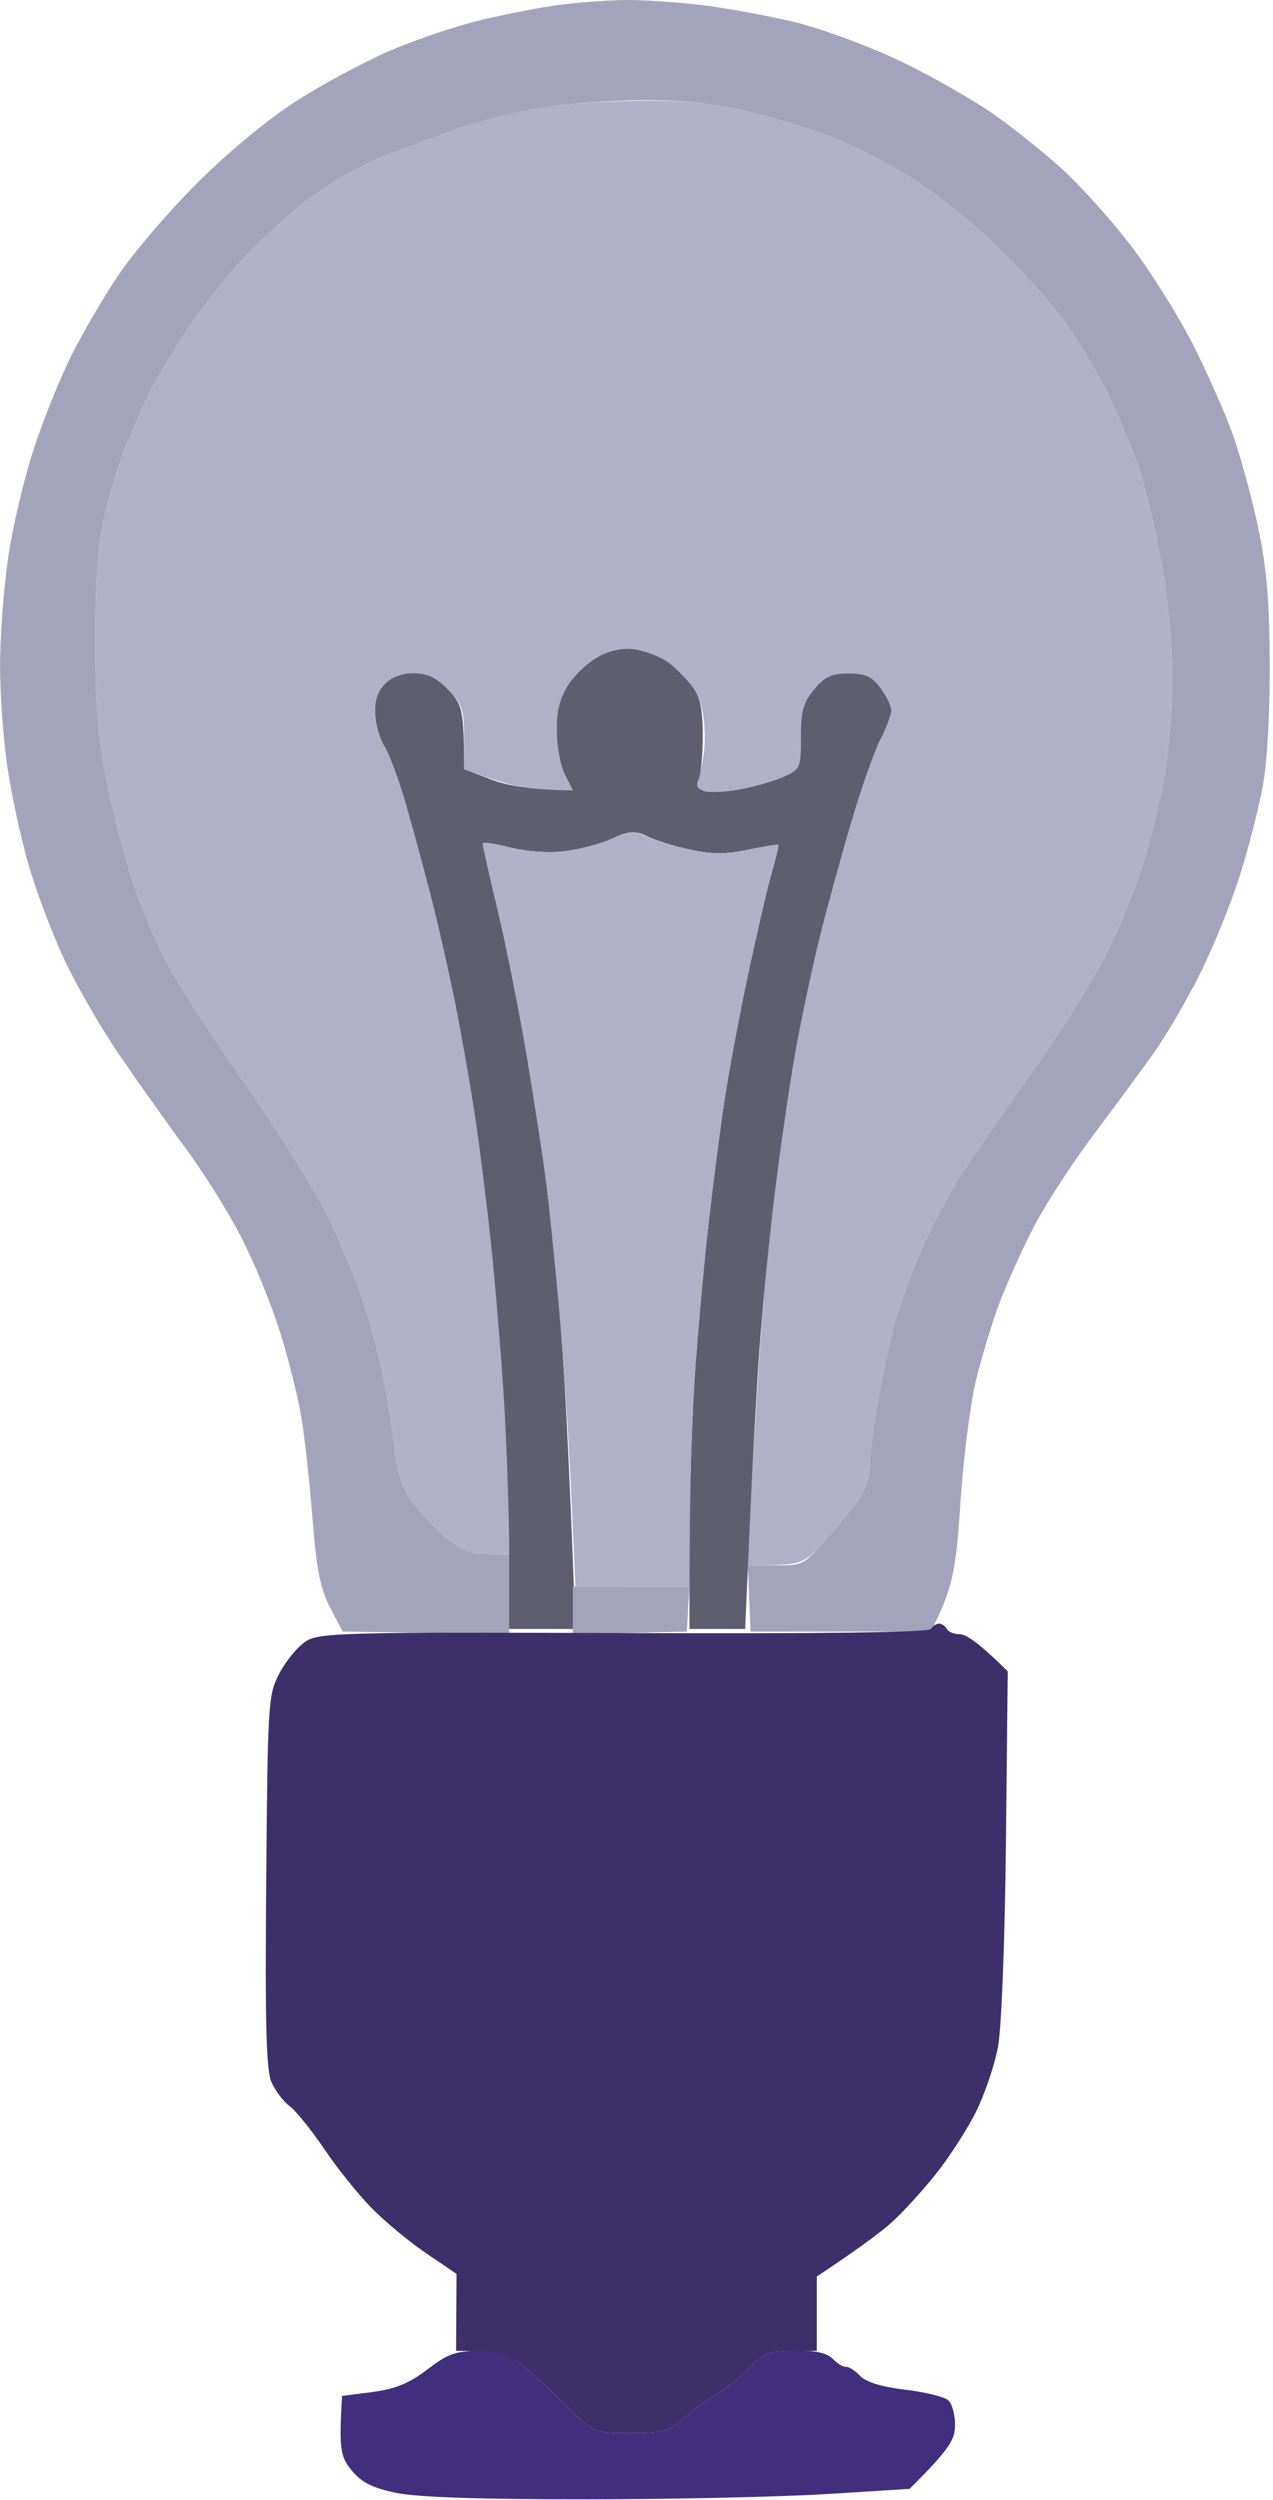 <svg width="240" height="471" viewBox="0 0 240 471" fill="none" xmlns="http://www.w3.org/2000/svg">
<path d="M90.99 3.697C95.66 2.597 102.19 1.337 105.49 0.907C108.79 0.487 114.19 0.077 117.49 0.007C120.79 -0.063 127.54 0.377 132.49 0.977C137.44 1.587 145.54 3.097 150.49 4.337C155.44 5.577 164.22 8.867 169.99 11.637C175.77 14.417 183.64 18.907 187.49 21.627C191.34 24.347 197.15 29.007 200.4 31.977C203.65 34.947 209.28 41.207 212.91 45.877C216.54 50.557 221.81 58.877 224.64 64.377C227.46 69.877 230.96 77.757 232.43 81.877C233.89 86.007 236.04 93.877 237.2 99.377C238.8 106.937 239.33 113.167 239.39 124.877C239.44 133.897 238.91 143.517 238.12 147.877C237.38 152.007 235.42 159.657 233.77 164.877C232.12 170.107 228.75 178.427 226.28 183.377C223.81 188.327 219.87 195.077 217.52 198.377C215.16 201.677 210.02 208.657 206.1 213.877C202.17 219.107 197.19 226.757 195.04 230.877C192.88 235.007 189.93 241.527 188.47 245.377C187.02 249.227 184.97 255.977 183.93 260.377C182.88 264.777 181.59 275.127 181.05 283.377C180.24 295.757 179.67 299.157 175.49 307.377H141.49L140.99 294.877L146.24 294.907C151.34 294.937 151.62 294.797 155.99 289.737C158.47 286.867 161.27 283.367 162.23 281.947C163.19 280.537 163.99 277.797 164 275.877C164.02 273.957 164.71 268.547 165.54 263.877C166.37 259.207 167.69 252.907 168.47 249.877C169.25 246.857 171.52 240.547 173.53 235.877C175.53 231.207 179.11 224.457 181.48 220.877C183.85 217.297 189.93 208.527 194.99 201.377C200.06 194.227 206.12 184.547 208.47 179.877C210.83 175.207 213.89 167.777 215.28 163.377C216.67 158.977 218.53 151.547 219.41 146.877C220.29 142.207 221.01 133.657 221.01 127.877C221.01 121.827 220.17 112.717 219.03 106.377C217.94 100.327 216.1 92.457 214.93 88.877C213.76 85.307 211.07 78.777 208.94 74.377C206.82 69.977 202.87 63.457 200.17 59.877C197.48 56.307 191.72 49.987 187.38 45.857C183.04 41.717 176.11 36.227 171.99 33.647C167.87 31.067 161.57 27.767 157.99 26.297C154.41 24.837 147.22 22.577 141.99 21.277C134.93 19.507 129.67 18.897 121.49 18.877C115.44 18.867 106.44 19.557 101.49 20.417C96.54 21.277 89.57 23.047 85.99 24.347C82.41 25.657 76.34 27.917 72.49 29.377C68.64 30.847 62.38 34.367 58.57 37.207C54.77 40.047 48.96 45.307 45.68 48.877C42.39 52.457 37.48 58.757 34.76 62.877C32.04 67.007 28.9 72.407 27.76 74.877C26.63 77.357 24.84 81.407 23.78 83.877C22.71 86.357 20.98 91.977 19.92 96.377C18.45 102.517 18 108.097 17.98 120.377C17.97 132.607 18.45 138.847 20.04 146.877C21.18 152.657 23.47 161.427 25.12 166.377C26.77 171.327 29.86 178.527 31.99 182.377C34.11 186.227 40.72 196.357 46.67 204.887C52.62 213.417 59.38 224.217 61.69 228.887C64 233.557 67.01 240.757 68.38 244.877C69.75 249.007 71.53 255.757 72.34 259.877C73.15 264.007 74.08 269.967 74.4 273.127C74.75 276.507 75.88 280.217 77.15 282.127C78.34 283.917 81.15 287.047 83.4 289.087C86.74 292.107 88.27 292.797 95.99 292.877V307.877L64.61 307.377L62.25 302.877C60.4 299.347 59.69 295.777 58.94 286.377C58.42 279.777 57.5 271.227 56.88 267.377C56.27 263.527 54.42 256.107 52.77 250.877C51.13 245.657 47.8 237.547 45.38 232.877C42.96 228.207 38.3 220.777 35.04 216.377C31.77 211.977 26.18 204.107 22.6 198.877C19.03 193.657 14.28 185.437 12.05 180.627C9.82 175.817 6.84 167.937 5.44 163.127C4.04 158.317 2.24 150.107 1.44 144.877C0.65 139.657 9.76585e-06 130.877 0.01 125.377C0.01 119.877 0.71 110.657 1.56 104.877C2.41 99.107 4.6 89.877 6.43 84.377C8.25 78.877 11.43 71.007 13.5 66.877C15.57 62.757 19.53 56.007 22.29 51.877C25.05 47.757 31.62 40.047 36.9 34.757C42.55 29.077 50.18 22.727 55.49 19.277C60.44 16.067 68.54 11.687 73.49 9.567C78.44 7.437 86.32 4.797 90.99 3.697Z" fill="#A3A4BC"/>
<path d="M85.99 24.347C89.57 23.037 96.09 21.307 100.49 20.507C104.89 19.707 113.89 19.017 120.49 18.977C129.97 18.917 134.48 19.397 141.99 21.277C147.22 22.577 154.41 24.837 157.99 26.297C161.57 27.767 167.86 31.067 171.99 33.647C176.11 36.227 183.04 41.717 187.38 45.857C191.72 49.987 197.48 56.307 200.17 59.877C202.87 63.447 206.82 69.977 208.94 74.377C211.07 78.777 213.76 85.307 214.93 88.877C216.1 92.447 217.94 100.327 219.03 106.377C220.17 112.717 221.01 121.827 221.01 127.877C221.01 133.647 220.29 142.207 219.41 146.877C218.53 151.547 216.67 158.977 215.28 163.377C213.89 167.777 210.83 175.207 208.47 179.877C206.12 184.547 200.06 194.227 194.99 201.377C189.93 208.527 183.85 217.297 181.48 220.877C179.11 224.457 175.53 231.207 173.53 235.877C171.52 240.547 169.25 246.857 168.47 249.877C167.69 252.897 166.37 259.207 165.54 263.877C164.71 268.547 164.02 273.957 164 275.877C163.99 277.797 163.19 280.537 162.23 281.947C161.27 283.367 158.47 286.867 155.99 289.737C151.62 294.797 151.34 294.937 140.99 294.877L141.54 283.627C141.84 277.437 142.54 265.177 143.1 256.377C143.66 247.577 144.98 233.397 146.04 224.877C147.09 216.357 148.88 204.207 150.02 197.877C151.16 191.547 153.22 181.877 154.6 176.377C155.97 170.877 158.63 161.207 160.5 154.877C162.37 148.547 164.82 141.577 165.95 139.377C167.08 137.177 168.02 134.707 168.03 133.877C168.05 133.047 167.14 131.137 166.02 129.627C164.4 127.427 163.19 126.877 159.99 126.877C156.77 126.877 155.5 127.457 153.49 129.877C151.43 132.347 150.99 133.947 150.99 138.877C150.99 144.677 150.88 144.927 147.74 146.337C145.95 147.137 142.24 148.207 139.49 148.717C136.74 149.227 133.68 149.357 132.69 149.007C131.52 148.597 131.15 147.857 131.62 146.877C132.02 146.047 132.54 143.357 132.79 140.877C133.03 138.397 132.75 134.797 132.17 132.877C131.58 130.957 129.62 127.997 127.8 126.317C125.87 124.537 122.82 122.957 120.49 122.537C117.52 121.997 115.6 122.267 113 123.597C111.09 124.577 108.49 126.957 107.23 128.877C105.56 131.427 104.94 133.807 104.96 137.627C104.98 140.517 105.66 144.227 107.99 148.877H102.99C100.24 148.877 95.63 147.987 87.49 144.917V138.967C87.49 133.707 87.14 132.657 84.49 129.927C82.27 127.637 80.58 126.827 77.99 126.827C75.7 126.817 73.8 127.547 72.49 128.937C71.1 130.417 70.57 132.187 70.75 134.727C70.89 136.737 71.68 139.387 72.5 140.627C73.32 141.867 75.08 146.587 76.41 151.127C77.74 155.667 79.97 163.877 81.37 169.377C82.77 174.877 84.8 183.877 85.89 189.377C86.98 194.877 88.56 203.877 89.41 209.377C90.26 214.877 91.63 225.677 92.46 233.377C93.29 241.077 94.42 254.577 94.98 263.377C95.54 272.177 95.99 282.417 95.99 292.877L91.74 292.837C88.27 292.797 86.74 292.107 83.4 289.087C81.15 287.047 78.34 283.917 77.15 282.127C75.88 280.217 74.75 276.507 74.4 273.127C74.08 269.967 73.15 264.007 72.34 259.877C71.53 255.757 69.75 249.007 68.38 244.877C67.01 240.757 64 233.557 61.69 228.887C59.38 224.217 52.62 213.417 46.67 204.887C40.72 196.357 34.11 186.227 31.99 182.377C29.86 178.527 26.77 171.327 25.12 166.377C23.47 161.427 21.18 152.647 20.04 146.877C18.45 138.847 17.97 132.607 17.98 120.377C18 108.097 18.45 102.517 19.92 96.377C20.98 91.977 22.71 86.357 23.78 83.877C24.84 81.397 26.63 77.357 27.76 74.877C28.9 72.397 32.04 67.007 34.76 62.877C37.48 58.757 42.39 52.447 45.68 48.877C48.96 45.307 54.77 40.047 58.57 37.207C62.38 34.367 68.64 30.847 72.49 29.377C76.34 27.917 82.41 25.647 85.99 24.347Z" fill="#B0B1C8"/>
<path d="M107.23 128.877C108.5 126.957 111.1 124.577 113.01 123.597C115.36 122.387 117.63 121.997 119.99 122.397C121.91 122.717 124.62 123.797 125.99 124.797C127.37 125.797 129.39 127.837 130.49 129.317C132.02 131.387 132.49 133.577 132.49 138.697C132.48 142.367 132.13 146.047 131.69 146.877C131.15 147.897 131.48 148.577 132.69 149.007C133.68 149.357 136.74 149.227 139.49 148.717C142.24 148.207 145.95 147.137 147.74 146.337C150.88 144.927 150.99 144.677 150.99 138.877C150.99 133.947 151.43 132.347 153.49 129.877C155.5 127.457 156.77 126.877 159.99 126.877C163.19 126.877 164.4 127.427 166.02 129.627C167.14 131.137 168.05 133.047 168.03 133.877C168.02 134.707 167.08 137.177 165.95 139.377C164.82 141.577 162.37 148.547 160.5 154.877C158.63 161.207 155.97 170.877 154.6 176.377C153.22 181.877 151.16 191.547 150.02 197.877C148.88 204.207 147.07 216.577 146 225.377C144.93 234.177 143.6 247.897 143.05 255.877C142.51 263.847 141.71 278.587 140.49 306.887L129.99 306.877L130 290.127C130.01 280.917 130.46 266.847 131.01 258.877C131.56 250.897 132.7 238.297 133.54 230.877C134.37 223.457 135.72 212.987 136.53 207.627C137.33 202.267 139.35 191.467 141.02 183.627C142.68 175.787 144.7 167.127 145.5 164.377C146.3 161.627 146.85 159.277 146.72 159.157C146.6 159.037 144.01 159.457 140.99 160.087C136.77 160.977 134.21 160.967 129.99 160.037C126.97 159.377 123.37 158.257 121.99 157.547C119.88 156.467 118.87 156.537 115.49 158.007C113.29 158.957 109.24 160.027 106.49 160.367C103.55 160.727 99.33 160.447 96.26 159.677C93.39 158.967 91.02 158.597 91 158.877C90.98 159.147 92.29 164.997 93.93 171.877C95.56 178.747 98.02 191.127 99.4 199.377C100.77 207.627 102.37 217.977 102.94 222.377C103.51 226.777 104.63 237.577 105.43 246.377C106.23 255.177 107.25 272.387 108.49 306.887L95.99 306.877V293.127C95.99 285.567 95.54 272.177 94.98 263.377C94.42 254.577 93.29 241.077 92.46 233.377C91.63 225.677 90.26 214.877 89.41 209.377C88.56 203.877 86.98 194.877 85.89 189.377C84.8 183.877 82.77 174.877 81.37 169.377C79.97 163.877 77.74 155.667 76.41 151.127C75.08 146.587 73.32 141.867 72.5 140.627C71.68 139.387 70.89 136.737 70.75 134.727C70.57 132.187 71.1 130.417 72.49 128.937C73.8 127.547 75.7 126.817 77.99 126.827C80.58 126.827 82.27 127.637 84.49 129.927C87.14 132.657 87.49 133.707 87.49 144.917L92.74 146.897C95.63 147.987 100.24 148.877 107.99 148.877L106.49 145.877C105.66 144.227 104.98 140.517 104.96 137.627C104.94 133.797 105.56 131.427 107.23 128.877Z" fill="#5E5E6E"/>
<path d="M106.49 160.377C109.24 160.047 113.2 158.987 115.28 158.007C118.53 156.497 119.46 156.427 121.78 157.547C123.27 158.257 126.97 159.387 129.99 160.047C134.2 160.967 136.78 160.977 140.99 160.087C144.02 159.457 146.6 159.037 146.72 159.157C146.85 159.277 146.3 161.627 145.5 164.377C144.7 167.127 142.68 175.787 141.02 183.627C139.35 191.467 137.33 202.267 136.53 207.627C135.72 212.987 134.37 223.457 133.54 230.877C132.7 238.297 131.56 250.897 131.01 258.877C130.46 266.857 130.01 279.117 129.99 298.877L108.49 298.887L107.68 281.127C107.24 271.367 106.23 255.957 105.43 246.877C104.63 237.797 103.51 226.777 102.94 222.377C102.37 217.977 100.77 207.627 99.4 199.377C98.02 191.127 95.56 178.757 93.93 171.877C92.29 165.007 90.98 159.147 91 158.877C91.02 158.607 93.39 158.957 96.26 159.677C99.27 160.417 103.62 160.717 106.49 160.377Z" fill="#B0B1C8"/>
<path d="M107.99 307.877V298.877H129.99L129.49 307.377L107.99 307.877Z" fill="#A3A4BC"/>
<path d="M117.74 307.657C155.1 307.807 175.18 307.527 175.54 306.877C175.84 306.327 176.52 305.877 177.04 305.877C177.56 305.877 178.21 306.327 178.49 306.877C178.77 307.427 179.89 307.877 180.99 307.877C182.09 307.877 184.57 309.457 189.99 314.877L189.65 347.127C189.45 365.747 188.82 382.017 188.15 385.627C187.51 389.067 185.64 394.577 183.99 397.877C182.34 401.177 178.92 406.467 176.39 409.627C173.86 412.787 170.15 416.847 168.14 418.647C166.13 420.447 162.13 423.477 153.99 428.877V442.877L149.24 442.857C145.23 442.837 144.02 443.317 141.49 445.927C139.84 447.627 136.91 449.957 134.99 451.107C133.07 452.257 130.22 454.357 128.67 455.787C126.21 458.057 124.99 458.377 118.94 458.377C112.16 458.377 111.95 458.297 107.76 454.157C105.41 451.837 101.69 448.367 99.49 446.447C96.15 443.527 94.71 442.947 85.99 442.877L86.07 428.377L80.28 424.447C77.09 422.287 72.47 418.437 69.99 415.907C67.52 413.377 63.52 408.397 61.12 404.837C58.71 401.287 55.79 397.657 54.62 396.787C53.45 395.917 51.91 393.887 51.19 392.287C50.19 390.037 49.96 381.407 50.19 354.377C50.48 320.297 50.55 319.267 52.74 315.127C53.98 312.787 56.23 310.107 57.74 309.157C60.27 307.587 65.16 307.467 117.74 307.657Z" fill="#3C2F6A"/>
<path d="M70.24 450.627C74.55 450.067 77.14 448.997 80.58 446.377C84.48 443.397 85.94 442.887 90.33 442.917C94.77 442.947 96.05 443.447 99.49 446.447C101.69 448.367 105.41 451.837 107.76 454.157C111.95 458.297 112.16 458.377 118.94 458.377C124.99 458.377 126.21 458.057 128.67 455.787C130.22 454.357 133.07 452.257 134.99 451.107C136.91 449.957 139.84 447.627 141.49 445.927C144.12 443.217 145.17 442.827 149.99 442.807C153.74 442.797 155.97 443.297 156.99 444.377C157.82 445.247 158.94 445.927 159.49 445.887C160.04 445.847 161.24 446.617 162.15 447.597C163.23 448.757 166.2 449.657 170.65 450.197C174.41 450.637 178.07 451.537 178.78 452.197C179.5 452.847 180.07 454.957 180.05 456.877C180.02 459.647 179.12 461.267 171.49 468.877L155.99 469.847C147.46 470.387 126.99 470.837 110.49 470.847C90.31 470.857 78.56 470.457 74.61 469.617C70.15 468.677 68.14 467.657 66.28 465.377C64.21 462.847 63.88 461.517 64.49 451.377L70.24 450.627Z" fill="#412E7D"/>
</svg>
